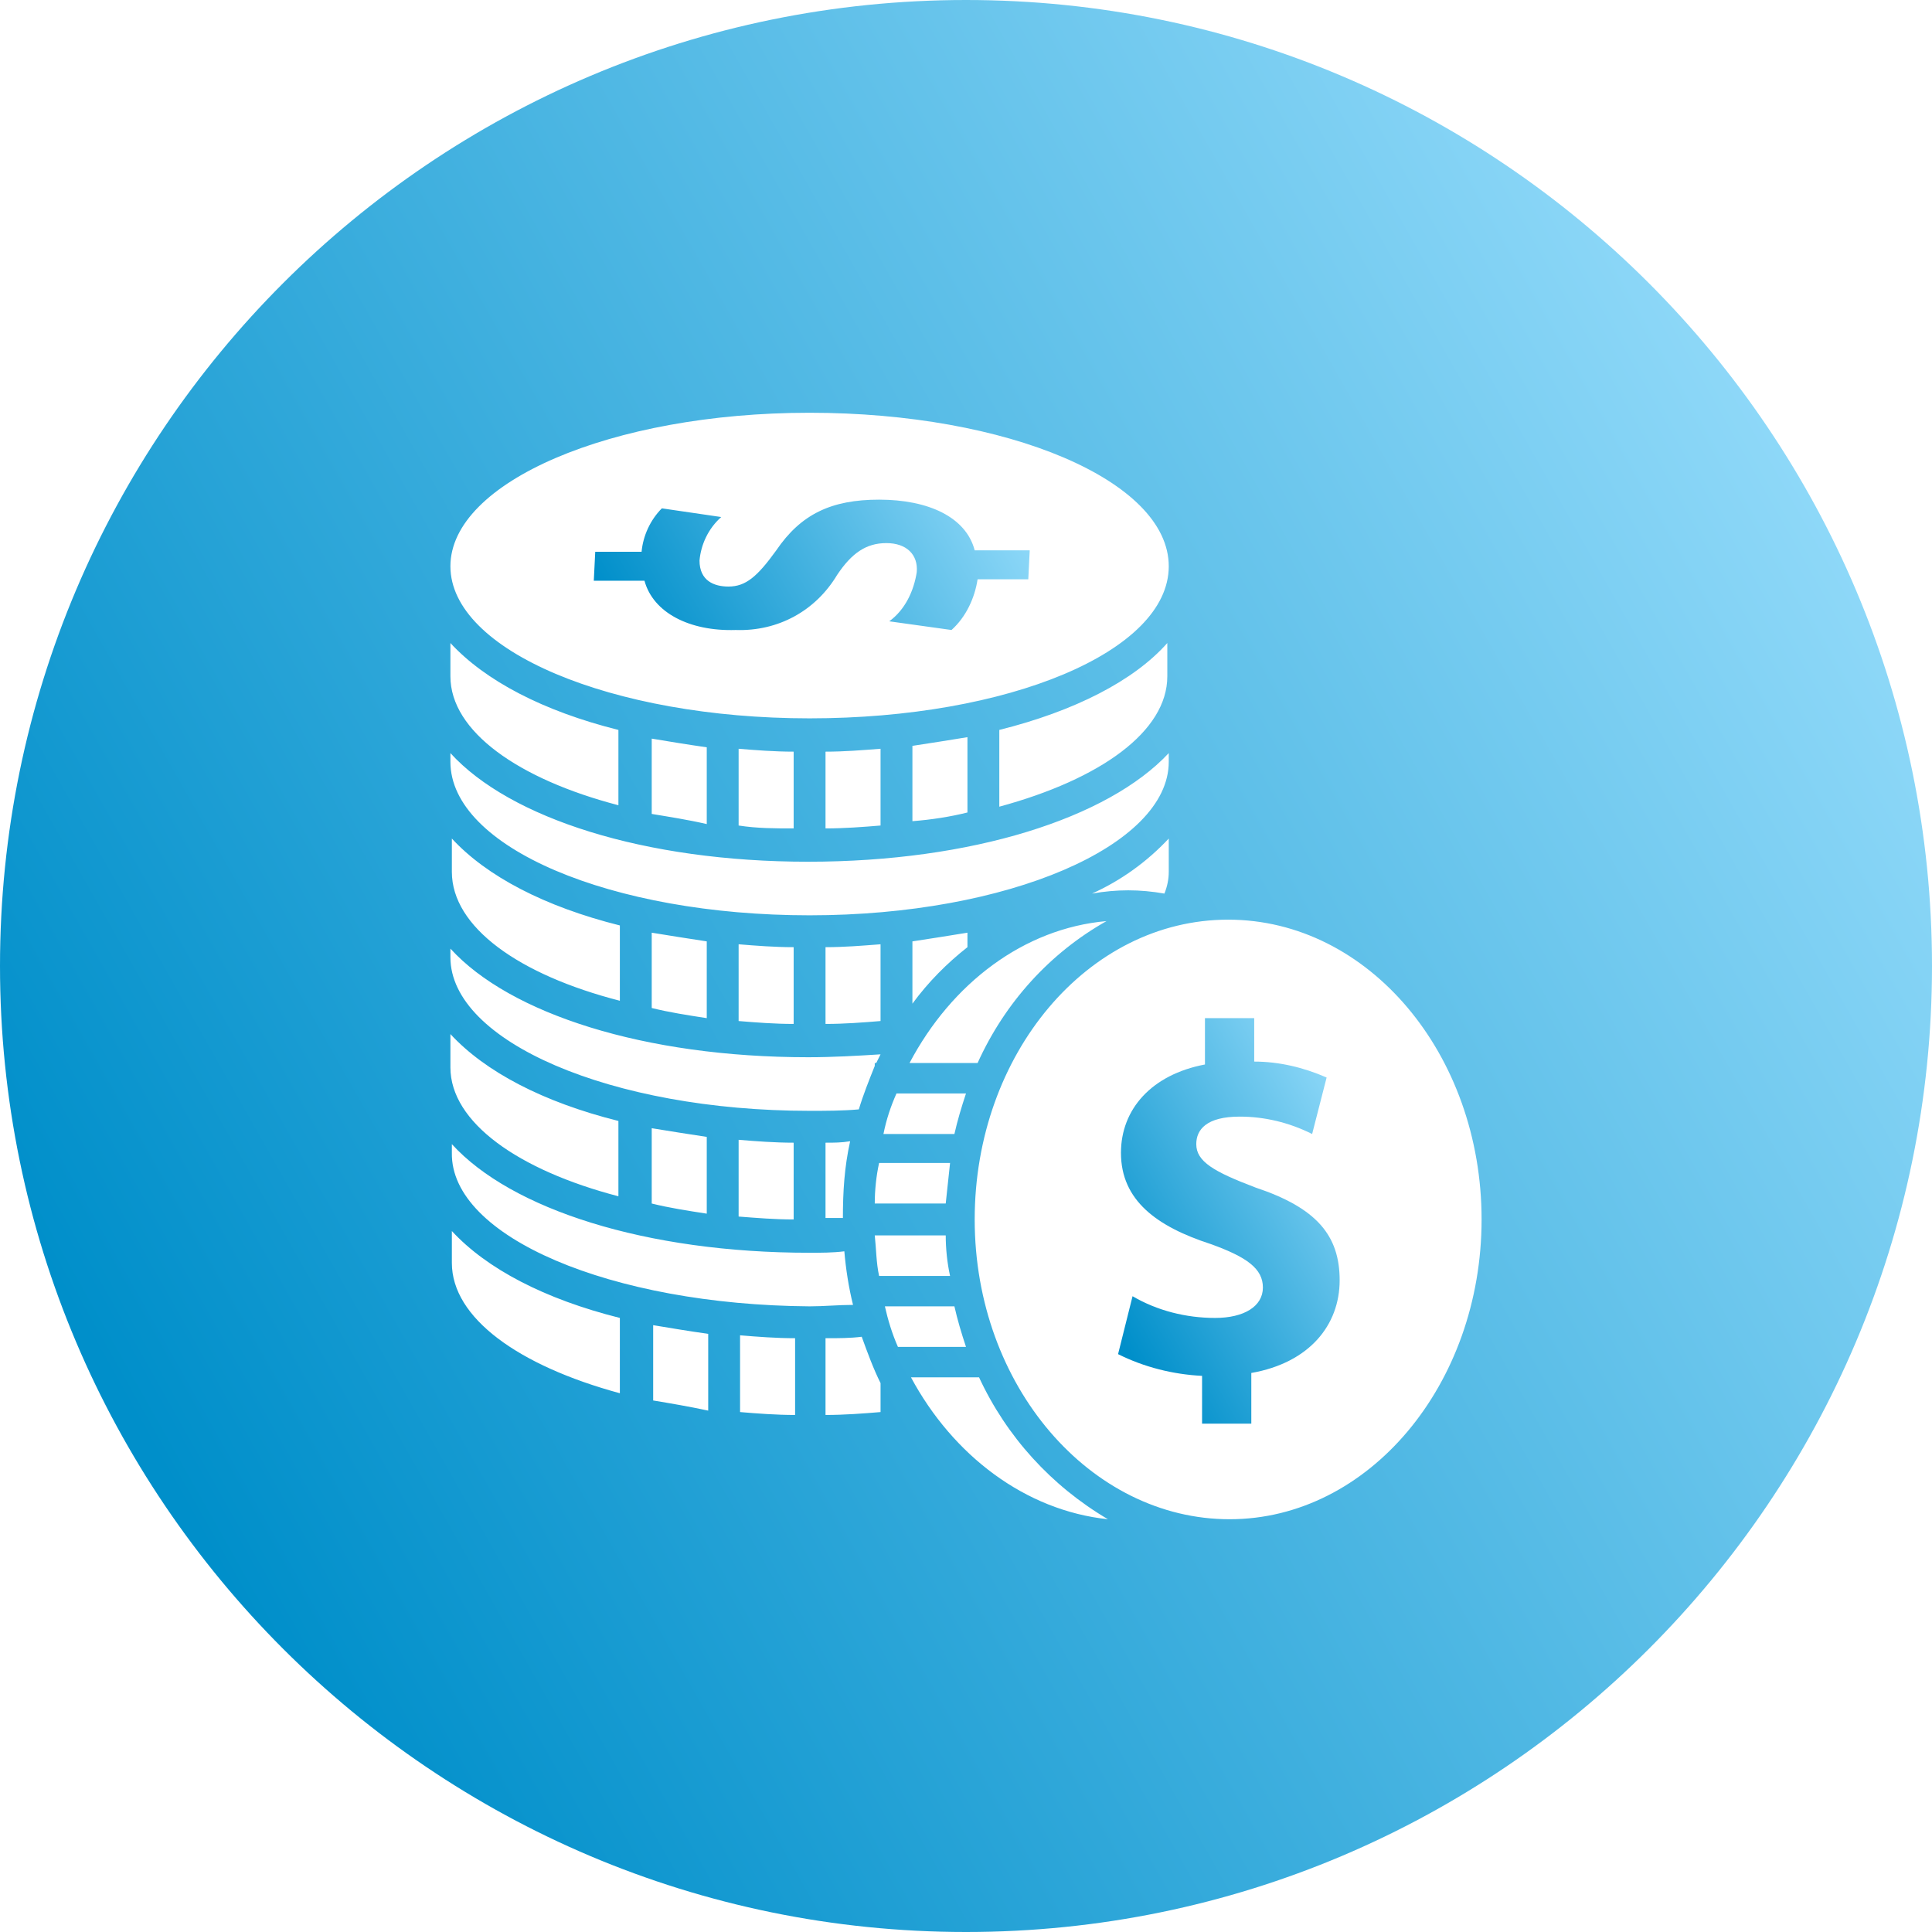 <?xml version="1.0" encoding="utf-8"?>
<!-- Generator: Adobe Illustrator 19.2.1, SVG Export Plug-In . SVG Version: 6.00 Build 0)  -->
<svg version="1.1" id="Layer_1" xmlns="http://www.w3.org/2000/svg" xmlns:xlink="http://www.w3.org/1999/xlink" x="0px" y="0px"
	 viewBox="0 0 133.4 133.4" style="enable-background:new 0 0 133.4 133.4;" xml:space="preserve">
<style type="text/css">
	.st0{clip-path:url(#SVGID_2_);}
	.st1{fill:url(#SVGID_3_);}
	.st2{clip-path:url(#SVGID_5_);}
	.st3{fill:url(#SVGID_6_);}
	.st4{clip-path:url(#SVGID_8_);}
	.st5{fill:url(#SVGID_9_);}
	.st6{clip-path:url(#SVGID_11_);}
	.st7{clip-path:url(#SVGID_13_);}
	.st8{clip-path:url(#SVGID_15_);}
	.st9{fill:url(#SVGID_16_);}
	.st10{clip-path:url(#SVGID_18_);}
	.st11{clip-path:url(#SVGID_20_);}
	.st12{clip-path:url(#SVGID_22_);}
	.st13{fill:url(#SVGID_23_);}
	.st14{clip-path:url(#SVGID_25_);}
	.st15{clip-path:url(#SVGID_27_);}
	.st16{clip-path:url(#SVGID_29_);}
	.st17{fill:url(#SVGID_30_);}
	.st18{clip-path:url(#SVGID_32_);}
	.st19{clip-path:url(#SVGID_34_);}
	.st20{clip-path:url(#SVGID_36_);}
	.st21{fill:url(#SVGID_37_);}
	.st22{fill:#00AEEF;}
</style>
<title>business-pricing-nohidden</title>
<g>
	<defs>
		<path id="SVGID_1_" d="M83.2,70.2v3.3c-3.7,0.7-5.8,3.1-5.8,6.1c0,3.3,2.5,5.1,6.2,6.3c2.5,0.9,3.6,1.7,3.6,3S85.9,91,83.9,91
			c-2,0-4-0.5-5.7-1.5l-1,4C79,94.4,81,94.9,83,95v3.3h3.4v-3.5c4-0.7,6.1-3.3,6.1-6.4s-1.6-5-5.8-6.4c-2.9-1.1-4.1-1.8-4.1-3
			c0-1,0.7-1.9,3-1.9c1.7,0,3.4,0.4,5,1.2l1-3.9c-1.6-0.7-3.3-1.1-5-1.1v-3h-3.4L83.2,70.2z"/>
	</defs>
	<clipPath id="SVGID_2_">
		<use xlink:href="#SVGID_1_"  style="overflow:visible;"/>
	</clipPath>
	<g class="st0">
		
			<linearGradient id="SVGID_3_" gradientUnits="userSpaceOnUse" x1="-270.139" y1="-3238.36" x2="-269.139" y2="-3238.36" gradientTransform="matrix(19.105 -11.03 11.03 19.105 40954.934 58977.605)">
			<stop  offset="0" style="stop-color:#008FCA"/>
			<stop  offset="1" style="stop-color:#8ED8F8"/>
		</linearGradient>
		<polygon class="st1" points="65,77.2 88.7,63.5 104.7,91.3 81,104.9 		"/>
	</g>
</g>
<g>
	<defs>
		<path id="SVGID_4_" d="M62.9,95.1h4.7c1.9,4.1,5,7.5,8.9,9.8C70.8,104.3,65.8,100.5,62.9,95.1 M57.1,92.4c0.8,0,1.6,0,2.4-0.1
			c0.4,1.1,0.8,2.2,1.3,3.2v2c-1.2,0.1-2.5,0.2-3.8,0.2V92.4L57.1,92.4z M51.1,97.5v-5.3c1.2,0.1,2.5,0.2,3.8,0.2v5.3
			C53.6,97.7,52.3,97.6,51.1,97.5 M45.1,96.7v-5.2c1.2,0.2,2.4,0.4,3.8,0.6v5.3C47.5,97.1,46.3,96.9,45.1,96.7 M61.1,90.2h4.8
			c0.2,0.9,0.5,1.9,0.8,2.8H62C61.6,92.1,61.3,91.1,61.1,90.2 M60.7,88.1c-0.2-0.9-0.2-1.9-0.3-2.8h4.9c0,0.9,0.1,1.9,0.3,2.8H60.7
			L60.7,88.1z M31.2,87.2v-2.2c2.4,2.6,6.4,4.7,11.6,6v5.2C35.8,94.3,31.2,91,31.2,87.2 M60.4,83.1c0-0.9,0.1-1.9,0.3-2.8h4.9
			c-0.1,0.9-0.2,1.9-0.3,2.8H60.4L60.4,83.1z M31.2,79.6c0-0.2,0-0.4,0-0.6c4.1,4.5,13.4,7.5,24.7,7.5c0.8,0,1.6,0,2.4-0.1
			c0.1,1.2,0.3,2.5,0.6,3.7c-1,0-2,0.1-3,0.1C42.2,90.1,31.1,85.4,31.2,79.6 M57,78.9c0.6,0,1.1,0,1.7-0.1c-0.4,1.8-0.5,3.5-0.5,5.3
			H57L57,78.9L57,78.9z M51,84v-5.3c1.2,0.1,2.5,0.2,3.8,0.2v5.3C53.5,84.2,52.3,84.1,51,84 M45,83.1v-5.2c1.2,0.2,2.5,0.4,3.8,0.6
			v5.3C47.5,83.6,46.2,83.4,45,83.1 M61,78.3c0.2-1,0.5-1.9,0.9-2.8h4.8c-0.3,0.9-0.6,1.9-0.8,2.8H61z M31.1,73.7v-2.3
			c2.4,2.6,6.4,4.7,11.6,6v5.2C35.8,80.8,31.1,77.5,31.1,73.7 M31.1,66.1c0-0.2,0-0.4,0-0.6c4.1,4.5,13.4,7.5,24.7,7.5
			c1.7,0,3.4-0.1,5-0.2c-0.1,0.2-0.2,0.4-0.3,0.6h-0.1v0.2c-0.4,1-0.8,2-1.1,3c-1.1,0.1-2.3,0.1-3.4,0.1
			C42.2,76.7,31.1,71.9,31.1,66.1 M51,70.5v-5.3c1.2,0.1,2.5,0.2,3.8,0.2v5.3C53.5,70.7,52.2,70.6,51,70.5 M57,65.4
			c1.3,0,2.5-0.1,3.8-0.2v5.3c-1.2,0.1-2.5,0.2-3.8,0.2V65.4z M45,69.6v-5.2c1.2,0.2,2.5,0.4,3.8,0.6v5.3
			C47.5,70.1,46.2,69.9,45,69.6 M63,65c1.3-0.2,2.6-0.4,3.8-0.6v1c-1.4,1.1-2.7,2.4-3.8,3.9V65L63,65z M76.4,63.6
			c-3.9,2.2-7,5.6-8.9,9.8h-4.7C65.7,67.9,70.7,64.1,76.4,63.6 M67.3,84.2c0-11.4,7.8-20.7,17.5-20.7s17.5,9.3,17.5,20.7
			s-7.8,20.7-17.4,20.7S67.3,95.7,67.3,84.2 M31.2,60.2v-2.3c2.4,2.6,6.4,4.7,11.6,6v5.2C35.8,67.3,31.2,64,31.2,60.2 M80.7,57.9
			v2.3c0,0.5-0.1,1-0.3,1.5c-1.7-0.3-3.3-0.3-5,0C77.4,60.8,79.2,59.5,80.7,57.9 M80.7,52c0,0.2,0,0.4,0,0.6
			c0,5.8-11.1,10.6-24.8,10.6s-24.8-4.7-24.8-10.6c0-0.2,0-0.4,0-0.6c4.1,4.5,13.4,7.5,24.7,7.5S76.5,56.5,80.7,52 M51,57v-5.3
			c1.2,0.1,2.5,0.2,3.8,0.2v5.3C53.5,57.2,52.3,57.2,51,57 M57,51.9c1.3,0,2.5-0.1,3.8-0.2V57c-1.2,0.1-2.5,0.2-3.8,0.2V51.9
			L57,51.9z M45,56.2v-5.2c1.2,0.2,2.4,0.4,3.8,0.6v5.3C47.5,56.6,46.2,56.4,45,56.2 M63,51.5c1.3-0.2,2.6-0.4,3.8-0.6v5.2
			c-1.2,0.3-2.5,0.5-3.8,0.6V51.5L63,51.5z M31.1,46.7v-2.3c2.4,2.6,6.4,4.7,11.6,6v5.2C35.8,53.8,31.1,50.5,31.1,46.7 M69,50.4
			c5.2-1.3,9.3-3.4,11.6-6v2.3c0,3.8-4.6,7.1-11.6,9V50.4L69,50.4z M31.1,39.1c0-5.8,11.1-10.6,24.8-10.6s24.8,4.7,24.8,10.6
			S69.6,49.6,55.9,49.6S31.1,44.9,31.1,39.1 M0,66.7c0,36.8,29.9,66.7,66.7,66.7s66.7-29.9,66.7-66.7S103.5,0,66.7,0c0,0,0,0,0,0
			C29.9,0,0,29.9,0,66.7"/>
	</defs>
	<clipPath id="SVGID_5_">
		<use xlink:href="#SVGID_4_"  style="overflow:visible;"/>
	</clipPath>
	<g class="st2">
		
			<linearGradient id="SVGID_6_" gradientUnits="userSpaceOnUse" x1="-276.458" y1="-3244.821" x2="-275.458" y2="-3244.821" gradientTransform="matrix(115.545 -66.71 66.71 115.545 248414.344 356580.781)">
			<stop  offset="0" style="stop-color:#008FCA"/>
			<stop  offset="1" style="stop-color:#8ED8F8"/>
		</linearGradient>
		<polygon class="st3" points="-57.7,33.4 100.1,-57.7 191.2,100.1 33.4,191.2 		"/>
	</g>
</g>
<g>
	<defs>
		<path id="SVGID_7_" d="M60.7,34.5c-3.3,0-5.4,1-7.1,3.5c-1.3,1.8-2.1,2.5-3.3,2.5c-1,0-2-0.4-2-1.8c0.1-1.1,0.6-2.2,1.5-3
			l-4.1-0.6c-0.8,0.8-1.3,1.9-1.4,3h-3.2l-0.1,2h3.5c0.6,2.2,3.1,3.5,6.3,3.4c2.9,0.1,5.5-1.3,7-3.8c1-1.5,2-2.2,3.4-2.2
			s2.2,0.8,2.1,2c-0.2,1.3-0.8,2.6-1.9,3.4l4.3,0.6l0,0c1-0.9,1.6-2.2,1.8-3.5h3.5l0.1-2h-3.8C66.7,35.7,64.1,34.5,60.7,34.5
			L60.7,34.5"/>
	</defs>
	<clipPath id="SVGID_8_">
		<use xlink:href="#SVGID_7_"  style="overflow:visible;"/>
	</clipPath>
	<g class="st4">
		
			<linearGradient id="SVGID_9_" gradientUnits="userSpaceOnUse" x1="-271.583" y1="-3240.724" x2="-270.583" y2="-3240.724" gradientTransform="matrix(23.608 -13.63 13.63 23.608 50626.727 72850.695)">
			<stop  offset="0" style="stop-color:#008FCA"/>
			<stop  offset="1" style="stop-color:#8ED8F8"/>
		</linearGradient>
		<polygon class="st5" points="36.9,36.7 63.5,21.4 75,41.3 48.4,56.7 		"/>
	</g>
</g>
<g>
	<defs>
		<rect id="SVGID_10_" x="0.1" y="0" width="135.8" height="133.4"/>
	</defs>
	<clipPath id="SVGID_11_">
		<use xlink:href="#SVGID_10_"  style="overflow:visible;"/>
	</clipPath>
	<g class="st6">
		<g>
			<defs>
				<path id="SVGID_12_" d="M229.8,21.4l-2.5,4.7l-2.5-4.7c-0.1-0.3-0.4-0.5-0.7-0.4c-0.6-0.1-1.2,0.3-1.4,0.9c0,0.1,0,0.1,0,0.2
					l3.4,5.9c0,0.1,0,0.1,0,0.2v4.1c0.1,0.5,0.6,0.8,1.1,0.7c0.5,0.1,1-0.2,1.1-0.7v-4.1c0-0.1,0-0.2,0.1-0.3l3.4-5.9
					c0-0.1,0-0.1,0-0.2c-0.2-0.6-0.8-0.9-1.4-0.9C230.1,21,229.8,21.1,229.8,21.4"/>
			</defs>
			<clipPath id="SVGID_13_">
				<use xlink:href="#SVGID_12_"  style="overflow:visible;"/>
			</clipPath>
			<g class="st7">
				<g>
					<defs>
						
							<rect id="SVGID_14_" x="220.3" y="19.6" transform="matrix(0.866 -0.5 0.5 0.866 16.891 117.24)" width="13.9" height="14.9"/>
					</defs>
					<clipPath id="SVGID_15_">
						<use xlink:href="#SVGID_14_"  style="overflow:visible;"/>
					</clipPath>
					<g class="st8">
						
							<linearGradient id="SVGID_16_" gradientUnits="userSpaceOnUse" x1="-261.351" y1="-3230.913" x2="-260.351" y2="-3230.913" gradientTransform="matrix(8.842 -5.105 5.105 8.842 19028.894 27262.727)">
							<stop  offset="0" style="stop-color:#008FCA"/>
							<stop  offset="1" style="stop-color:#8ED8F8"/>
						</linearGradient>
						<polygon class="st9" points="209,22 232.2,8.6 245.6,32 222.4,45.4 						"/>
					</g>
				</g>
			</g>
		</g>
		<g>
			<defs>
				<rect id="SVGID_17_" x="0.1" y="0" width="135.8" height="133.4"/>
			</defs>
			<clipPath id="SVGID_18_">
				<use xlink:href="#SVGID_17_"  style="overflow:visible;"/>
			</clipPath>
			<g class="st10">
				<g>
					<defs>
						<path id="SVGID_19_" d="M195.2,31.1l-2.2,4l-2.2-4c-0.1-0.3-0.4-0.5-0.7-0.5c-0.6,0-1.2,0.4-1.4,1c0,0.2,0.1,0.3,0.2,0.5
							l2.7,4.6l-2.8,4.6c-0.1,0.1-0.1,0.3-0.1,0.4c0.2,0.6,0.7,1.1,1.4,1.1c0.2,0,0.5-0.1,0.6-0.3l2.4-4.2l2.4,4.2
							c0.1,0.2,0.3,0.3,0.6,0.3c0.7,0,1.2-0.4,1.4-1.1c0-0.1,0-0.3-0.1-0.4l-2.8-4.6l2.7-4.6c0.1-0.1,0.1-0.3,0.2-0.5
							c-0.1-0.6-0.7-1-1.4-1C195.6,30.6,195.4,30.8,195.2,31.1"/>
					</defs>
					<clipPath id="SVGID_20_">
						<use xlink:href="#SVGID_19_"  style="overflow:visible;"/>
					</clipPath>
					<g class="st11">
						<g>
							<defs>
								
									<rect id="SVGID_21_" x="186.2" y="29.3" transform="matrix(0.866 -0.5 0.5 0.866 7.506 101.415)" width="13.6" height="14.9"/>
							</defs>
							<clipPath id="SVGID_22_">
								<use xlink:href="#SVGID_21_"  style="overflow:visible;"/>
							</clipPath>
							<g class="st12">
								
									<linearGradient id="SVGID_23_" gradientUnits="userSpaceOnUse" x1="-264.589" y1="-3235.327" x2="-263.589" y2="-3235.327" gradientTransform="matrix(11.024 -6.365 6.365 11.024 23697.258 34023.672)">
									<stop  offset="0" style="stop-color:#008FCA"/>
									<stop  offset="1" style="stop-color:#8ED8F8"/>
								</linearGradient>
								<polygon class="st13" points="174.8,31.8 197.8,18.5 211.2,41.6 188.2,54.9 								"/>
							</g>
						</g>
					</g>
				</g>
				<g>
					<defs>
						<rect id="SVGID_24_" x="0.1" y="0" width="135.8" height="133.4"/>
					</defs>
					<clipPath id="SVGID_25_">
						<use xlink:href="#SVGID_24_"  style="overflow:visible;"/>
					</clipPath>
					<g class="st14">
						<g>
							<defs>
								<path id="SVGID_26_" d="M215.6,63.6c0-0.6,0.5-1.1,1.1-1.1c0,0,0,0,0,0h2.2v-2.1c0-0.6,0.5-1.1,1.1-1.1
									c0.6,0,1.1,0.5,1.1,1.1c0,0,0,0,0,0v2.1h2.2c0.6,0,1.1,0.5,1.1,1.1c0,0.6-0.5,1.1-1.1,1.1H221v2.2c0,0.6-0.5,1.1-1.1,1.1
									c-0.6,0-1.1-0.5-1.1-1.1v-2.2h-2.2C216.1,64.7,215.6,64.2,215.6,63.6L215.6,63.6 M231.2,63.6c0-0.6,0.5-1.1,1.1-1.1
									c0,0,0,0,0,0h2.2v-2.1c0-0.6,0.5-1.1,1.1-1.1c0.6,0,1.1,0.5,1.1,1.1c0,0,0,0,0,0v2.1h2.2c0.6,0,1.1,0.5,1.1,1.1
									c0,0.6-0.5,1.1-1.1,1.1c0,0,0,0,0,0h-2.2v2.2c0,0.6-0.5,1.1-1.1,1.1c-0.6,0-1.1-0.5-1.1-1.1v-2.2h-2.2
									C231.7,64.7,231.2,64.2,231.2,63.6L231.2,63.6 M186.2,109.9c3-3.6,6.8-6.5,11.6-7.1c11-1.4,14.6-5.1,15.8-7.1
									c0.8-1.2,1-2.7,0.5-4c-0.3-0.8-2.6-2.5-3.6-3.2c-0.6-0.4-1.1-0.8-1.5-1.2c-5-4.2-7.9-10.3-8.1-16.9
									c-0.3-7.5,2.6-14.9,7.9-20.2c10.2-10.2,26.7-10.2,36.9,0c5.3,5.3,8.2,12.7,7.9,20.2c-0.2,6.5-3.1,12.6-8.1,16.9
									c-0.4,0.3-0.9,0.7-1.5,1.2c-1,0.7-3.2,2.4-3.6,3.2c-0.4,1.3-0.2,2.8,0.5,4c1.2,2.1,4.8,5.7,15.8,7.1c4.5,0.6,8.2,3.1,11,6.4
									c-1.4,1.1-2.8,2.1-4.2,3.1c-1.1-1.3-2.4-2.3-3.9-3.2c-1.1-0.6-2.3-1-3.6-1.2c-12.6-1.6-17.6-6.2-19.6-9.7
									c-1.6-2.6-1.9-5.7-0.8-8.6c0.8-1.8,2.7-3.4,5.2-5.2c0.5-0.4,0.9-0.7,1.3-1c3.8-3.3,6.1-8.1,6.2-13.1
									c0.2-6.1-2.1-12-6.4-16.4c-8.2-8.2-21.5-8.2-29.7,0c-4.3,4.3-6.6,10.3-6.4,16.4c0.1,5.1,2.4,9.8,6.2,13.1
									c0.3,0.3,0.8,0.6,1.3,1c2.4,1.9,4.4,3.4,5.2,5.2l0,0c1.1,2.8,0.8,6-0.8,8.6c-2,3.5-7,8.1-19.6,9.7l-8,5
									C189,112,187.6,111,186.2,109.9 M242.8,45.5c-0.3-0.4-0.4-0.9-0.1-1.3l5.5-8.1v-1.5c0-3.6,2.9-6.5,6.5-6.5h12.1
									c3.6,0,6.5,2.9,6.5,6.5v6.7c0,3.6-2.9,6.5-6.5,6.5h-12.1c-2.9,0-5.4-1.9-6.2-4.7l-4.3,2.6C243.7,46,243.1,45.9,242.8,45.5
									 M180.1,39.8v-6.7c0-3.6,2.9-6.5,6.5-6.5h12.1c3.6,0,6.5,2.9,6.5,6.5v1.5l5.5,8.1c0.3,0.5,0.2,1.2-0.3,1.5
									c-0.3,0.2-0.8,0.2-1.2,0l-4.3-2.6c-0.8,2.8-3.3,4.7-6.2,4.7h-12.2C183,46.3,180.1,43.4,180.1,39.8 M214.8,30.1v-6.7
									c0-3.6,2.9-6.5,6.5-6.5h12.2c3.6,0,6.5,2.9,6.5,6.5v6.7c0,3.6-2.9,6.5-6.5,6.5h-3.8l-1.3,3.4c-0.2,0.4-0.5,0.7-0.9,0.7h-0.1
									c-0.4,0-0.8-0.2-1-0.6l-2-3.5h-3.2C217.6,36.6,214.7,33.7,214.8,30.1 M227.6,0c-36.8,0-66.7,29.9-66.7,66.7
									s29.9,66.7,66.7,66.7s66.7-29.9,66.7-66.7l0,0C294.3,29.8,264.4,0,227.6,0"/>
							</defs>
							<clipPath id="SVGID_27_">
								<use xlink:href="#SVGID_26_"  style="overflow:visible;"/>
							</clipPath>
							<g class="st15">
								<g>
									<defs>
										
											<rect id="SVGID_28_" x="136.5" y="-24.4" transform="matrix(0.866 -0.5 0.5 0.866 -2.861 122.757)" width="182.2" height="182.2"/>
									</defs>
									<clipPath id="SVGID_29_">
										<use xlink:href="#SVGID_28_"  style="overflow:visible;"/>
									</clipPath>
									<g class="st16">
										
											<linearGradient id="SVGID_30_" gradientUnits="userSpaceOnUse" x1="-276.458" y1="-3244.816" x2="-275.458" y2="-3244.816" gradientTransform="matrix(115.545 -66.71 66.71 115.545 248574.891 356580.219)">
											<stop  offset="0" style="stop-color:#008FCA"/>
											<stop  offset="1" style="stop-color:#8ED8F8"/>
										</linearGradient>
										<polygon class="st17" points="-4.6,4.5 289.9,-165.6 459.9,128.9 165.4,299 										"/>
									</g>
								</g>
							</g>
						</g>
						<g>
							<defs>
								<rect id="SVGID_31_" x="0.1" y="0" width="135.8" height="133.4"/>
							</defs>
							<clipPath id="SVGID_32_">
								<use xlink:href="#SVGID_31_"  style="overflow:visible;"/>
							</clipPath>
							<g class="st18">
								<g>
									<defs>
										<path id="SVGID_33_" d="M257.5,32.3c-0.5,0.2-0.8,0.8-0.6,1.3c0.1,0.3,0.3,0.5,0.6,0.6h4.2l-4.9,8.8
											c-0.1,0.2-0.2,0.5-0.2,0.7c0,0.3,0.2,0.6,0.5,0.6c0,0,0.1,0,0.1,0h6.8c0.5-0.2,0.8-0.8,0.6-1.3c-0.1-0.3-0.3-0.5-0.6-0.6
											h-4.7l4.8-8.8c0.1-0.2,0.2-0.5,0.3-0.8c0-0.3-0.2-0.6-0.5-0.6c0,0-0.1,0-0.1,0L257.5,32.3L257.5,32.3z"/>
									</defs>
									<clipPath id="SVGID_34_">
										<use xlink:href="#SVGID_33_"  style="overflow:visible;"/>
									</clipPath>
									<g class="st19">
										<g>
											<defs>
												
													<rect id="SVGID_35_" x="254" y="31.1" transform="matrix(0.866 -0.5 0.5 0.866 15.732 135.394)" width="13" height="14.4"/>
											</defs>
											<clipPath id="SVGID_36_">
												<use xlink:href="#SVGID_35_"  style="overflow:visible;"/>
											</clipPath>
											<g class="st20">
												
													<linearGradient id="SVGID_37_" gradientUnits="userSpaceOnUse" x1="-264.186" y1="-3233.895" x2="-263.186" y2="-3233.895" gradientTransform="matrix(10.695 -6.175 6.175 10.695 23050.035 32997.898)">
													<stop  offset="0" style="stop-color:#008FCA"/>
													<stop  offset="1" style="stop-color:#8ED8F8"/>
												</linearGradient>
												<polygon class="st21" points="243.1,33.5 265.2,20.7 278.1,43 256,55.7 												"/>
											</g>
										</g>
									</g>
								</g>
								<path class="st22" d="M34.6,159.4h-2.5l-4.9-8v8h-2.5v-12.1h2.5l4.9,8v-8h2.5V159.4z"/>
								<path class="st22" d="M46.7,153.6c0,0.8-0.1,1.7-0.4,2.5c-0.2,0.7-0.6,1.3-1,1.9c-0.4,0.5-1,0.9-1.6,1.2
									c-1.3,0.5-2.8,0.5-4.2,0c-0.6-0.3-1.2-0.7-1.6-1.2c-0.5-0.5-0.8-1.2-1.1-1.9c-0.3-0.8-0.4-1.6-0.4-2.5v-0.5
									c0-0.8,0.1-1.7,0.4-2.5c0.2-0.7,0.6-1.3,1.1-1.9c0.4-0.5,1-0.9,1.6-1.2c1.3-0.5,2.8-0.5,4.2,0c0.6,0.3,1.2,0.7,1.6,1.2
									c0.5,0.6,0.8,1.2,1.1,1.9c0.3,0.8,0.4,1.6,0.4,2.5L46.7,153.6L46.7,153.6z M44.2,153.1c0.1-1-0.2-2-0.7-2.9
									c-0.8-1.1-2.3-1.3-3.4-0.5c-0.2,0.1-0.4,0.3-0.5,0.5c-0.5,0.9-0.7,1.9-0.7,2.9v0.6c0,0.6,0.1,1.1,0.2,1.7
									c0.1,0.4,0.3,0.8,0.5,1.2c0.2,0.3,0.5,0.6,0.8,0.8c0.3,0.2,0.7,0.3,1.1,0.3c0.8,0,1.5-0.3,1.9-1c0.5-0.9,0.7-1.9,0.7-2.9
									V153.1L44.2,153.1z"/>
								<path class="st22" d="M62.6,159.4h-2.5v-5.2h-4.9v5.2h-2.5v-12.1h2.5v4.9h4.9v-4.9h2.5L62.6,159.4L62.6,159.4z"/>
								<path class="st22" d="M67.4,159.4h-2.5v-12.1h2.5V159.4z"/>
								<path class="st22" d="M69.7,159.4v-12.1h3.7c0.8,0,1.5,0.1,2.2,0.4c0.7,0.3,1.3,0.7,1.8,1.2c0.5,0.5,0.9,1.1,1.1,1.8
									c0.3,0.8,0.4,1.6,0.4,2.4v0.6c0,0.8-0.1,1.6-0.4,2.4c-0.3,0.7-0.6,1.3-1.1,1.8c-0.5,0.5-1.1,0.9-1.8,1.2
									c-0.7,0.3-1.5,0.4-2.3,0.4L69.7,159.4L69.7,159.4z M72.2,149.3v8.1h1.2c0.9,0,1.7-0.3,2.3-1c0.6-0.8,0.8-1.8,0.8-2.8V153
									c0.1-1-0.2-2-0.8-2.8c-0.5-0.7-1.4-1-2.2-1L72.2,149.3L72.2,149.3z"/>
								<path class="st22" d="M80.7,159.4v-12.1h3.7c0.8,0,1.5,0.1,2.2,0.4c0.7,0.3,1.3,0.7,1.8,1.2c0.5,0.5,0.9,1.1,1.1,1.8
									c0.3,0.8,0.4,1.6,0.4,2.4v0.6c0,0.8-0.1,1.6-0.4,2.4c-0.3,0.7-0.6,1.3-1.1,1.8c-0.5,0.5-1.1,0.9-1.8,1.2
									c-0.7,0.3-1.5,0.4-2.3,0.4L80.7,159.4L80.7,159.4z M83.2,149.3v8.1h1.2c0.9,0,1.7-0.3,2.3-1c0.6-0.8,0.8-1.8,0.8-2.8V153
									c0.1-1-0.2-2-0.8-2.8c-0.5-0.7-1.4-1-2.2-1L83.2,149.3L83.2,149.3z"/>
								<path class="st22" d="M99,154.2h-4.8v3.2h5.6v2h-8.1v-12.1h8.1v2h-5.6v2.9H99L99,154.2L99,154.2z"/>
								<path class="st22" d="M111.2,159.4h-2.5l-4.9-8v8h-2.5v-12.1h2.5l4.9,8v-8h2.5V159.4z"/>
								<path class="st22" d="M56.9,174.9h-4.8v4.9h-2.5v-12.1h7.9v2h-5.4v3.1h4.8V174.9L56.9,174.9z"/>
								<path class="st22" d="M66.2,174.6h-4.8v3.2H67v2h-8.1v-12.1H67v2h-5.6v2.9h4.8V174.6L66.2,174.6z"/>
								<path class="st22" d="M75.7,174.6H71v3.2h5.6v2h-8.1v-12.1h8.1v2H71v2.9h4.8L75.7,174.6L75.7,174.6z"/>
								<path class="st22" d="M84.3,176.6c0-0.2,0-0.4-0.1-0.6c-0.1-0.2-0.2-0.3-0.4-0.5c-0.2-0.2-0.5-0.3-0.7-0.4
									c-0.4-0.2-0.8-0.3-1.2-0.4c-0.5-0.2-1.1-0.4-1.6-0.6c-0.5-0.2-0.9-0.5-1.3-0.8c-0.4-0.3-0.6-0.6-0.9-1
									c-0.2-0.4-0.3-0.9-0.3-1.4c0-0.5,0.1-1,0.3-1.4c0.2-0.4,0.5-0.8,0.9-1.1c0.4-0.3,0.9-0.5,1.4-0.7c0.6-0.2,1.2-0.3,1.8-0.3
									c0.6,0,1.2,0.1,1.8,0.3c0.5,0.2,1,0.4,1.4,0.8c0.4,0.3,0.7,0.7,0.9,1.2c0.2,0.5,0.3,1,0.3,1.5h-2.5c0-0.2,0-0.5-0.1-0.7
									c-0.1-0.2-0.2-0.4-0.4-0.6c-0.2-0.2-0.4-0.3-0.6-0.4c-0.3-0.1-0.6-0.1-0.9-0.1c-0.3,0-0.6,0-0.9,0.1
									c-0.2,0.1-0.4,0.2-0.6,0.3c-0.2,0.1-0.3,0.3-0.4,0.4c-0.1,0.2-0.1,0.4-0.1,0.6c0,0.4,0.2,0.8,0.6,1c0.6,0.3,1.2,0.6,1.8,0.8
									c0.6,0.2,1.2,0.4,1.7,0.7c0.5,0.2,0.9,0.5,1.3,0.9c0.3,0.3,0.6,0.7,0.8,1.1c0.2,0.4,0.3,0.9,0.3,1.3c0,0.5-0.1,1-0.3,1.4
									c-0.2,0.4-0.5,0.7-0.9,1c-0.4,0.3-0.9,0.5-1.4,0.7c-0.6,0.2-1.2,0.2-1.8,0.2c-0.4,0-0.8,0-1.2-0.1c-0.4-0.1-0.8-0.2-1.1-0.3
									c-0.4-0.1-0.7-0.3-1-0.5c-0.3-0.2-0.6-0.5-0.8-0.8c-0.2-0.3-0.4-0.6-0.5-1c-0.1-0.4-0.2-0.8-0.2-1.2h2.5
									c0,0.3,0,0.6,0.2,0.9c0.1,0.2,0.3,0.5,0.5,0.6c0.2,0.2,0.5,0.3,0.8,0.3c0.3,0.1,0.7,0.1,1,0.1c0.3,0,0.6,0,0.8-0.1
									c0.2-0.1,0.4-0.2,0.6-0.3c0.1-0.1,0.3-0.3,0.3-0.4C84.3,177,84.3,176.8,84.3,176.6z"/>
							</g>
						</g>
					</g>
				</g>
			</g>
		</g>
	</g>
</g>
</svg>
